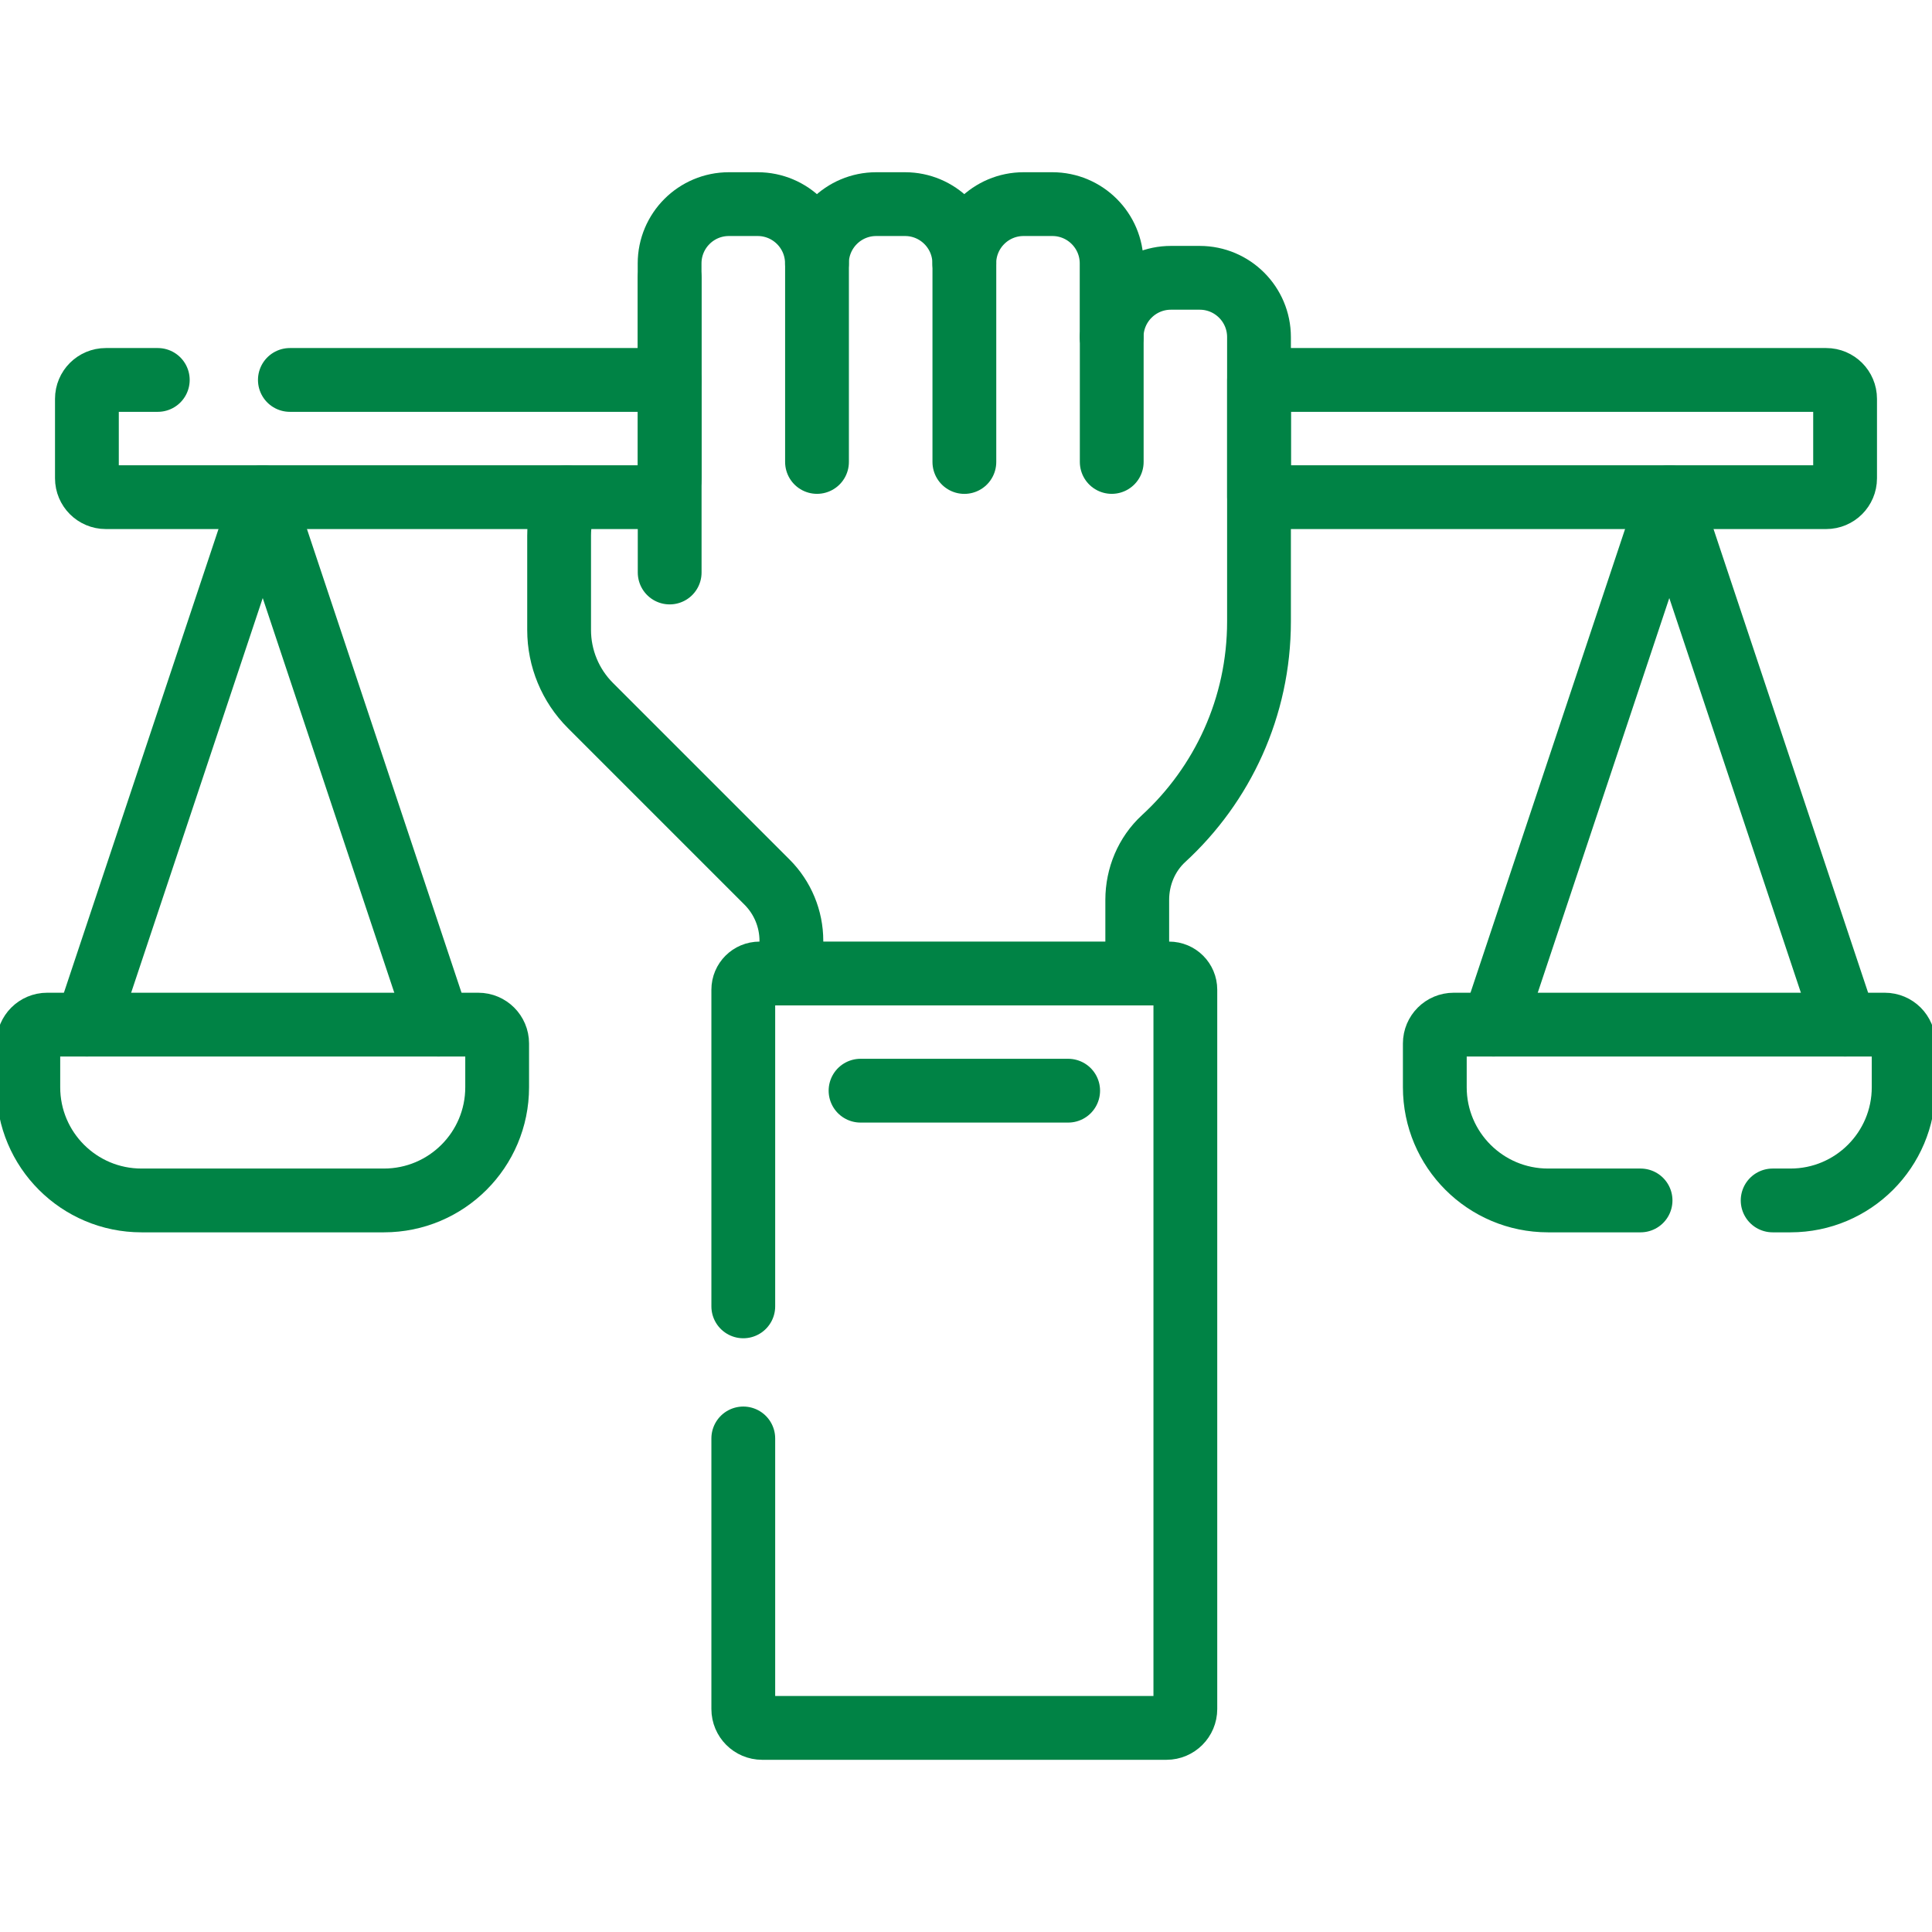 <svg xmlns="http://www.w3.org/2000/svg" width="58" height="58" viewBox="0 0 58 58" fill="none">
    <g clip-path="url(#clip0_1_2793)">
        <path d="M55.392 30.759L50.113 14.925" stroke="#008345" stroke-width="1.915"
            stroke-miterlimit="10" stroke-linecap="round" stroke-linejoin="round" />
        <path
            d="M53.216 36.038H53.751C55.628 36.038 57.149 34.517 57.149 32.64V31.326C57.149 31.013 56.896 30.76 56.583 30.76H43.641C43.328 30.76 43.074 31.013 43.074 31.326V32.64C43.074 34.517 44.596 36.038 46.473 36.038H49.251"
            stroke="#008345" stroke-width="1.915" stroke-miterlimit="10" stroke-linecap="round"
            stroke-linejoin="round" />
        <path d="M50.114 14.925L44.836 30.759" stroke="#008345" stroke-width="1.915"
            stroke-miterlimit="10" stroke-linecap="round" stroke-linejoin="round" />
        <path
            d="M22.314 39.218V29.712C22.314 29.443 22.532 29.225 22.802 29.225H35.098C35.367 29.225 35.585 29.443 35.585 29.712V51.306C35.585 51.619 35.331 51.873 35.019 51.873H22.881C22.568 51.873 22.314 51.619 22.314 51.306V43.183"
            stroke="#008345" stroke-width="1.915" stroke-miterlimit="10" stroke-linecap="round"
            stroke-linejoin="round" />
        <path d="M33.375 13.868V10.119" stroke="#008345" stroke-width="1.915"
            stroke-miterlimit="10" stroke-linecap="round" stroke-linejoin="round" />
        <path d="M28.951 13.869V7.908" stroke="#008345" stroke-width="1.915"
            stroke-miterlimit="10" stroke-linecap="round" stroke-linejoin="round" />
        <path d="M24.527 13.868V7.907" stroke="#008345" stroke-width="1.915"
            stroke-miterlimit="10" stroke-linecap="round" stroke-linejoin="round" />
        <path d="M20.104 17.187V8.34" stroke="#008345" stroke-width="1.915"
            stroke-miterlimit="10" stroke-linecap="round" stroke-linejoin="round" />
        <path d="M25.834 32.743H32.067" stroke="#008345" stroke-width="1.915"
            stroke-miterlimit="10" stroke-linecap="round" stroke-linejoin="round" />
        <path
            d="M11.526 36.038H4.248C2.371 36.038 0.85 34.517 0.85 32.64V31.326C0.85 31.013 1.103 30.76 1.416 30.76H14.358C14.671 30.76 14.925 31.013 14.925 31.326V32.64C14.925 34.517 13.403 36.038 11.526 36.038Z"
            stroke="#008345" stroke-width="1.915" stroke-miterlimit="10" stroke-linecap="round"
            stroke-linejoin="round" />
        <path d="M2.609 30.759L7.888 14.925" stroke="#008345" stroke-width="1.915"
            stroke-miterlimit="10" stroke-linecap="round" stroke-linejoin="round" />
        <path d="M7.887 14.925L13.165 30.759" stroke="#008345" stroke-width="1.915"
            stroke-miterlimit="10" stroke-linecap="round" stroke-linejoin="round" />
        <path
            d="M4.737 11.406H3.176C2.863 11.406 2.609 11.66 2.609 11.973V14.359C2.609 14.671 2.863 14.925 3.176 14.925H19.537C19.85 14.925 20.104 14.671 20.104 14.359V11.406H8.702"
            stroke="#008345" stroke-width="1.915" stroke-miterlimit="10" stroke-linecap="round"
            stroke-linejoin="round" />
        <path
            d="M17.001 14.925C16.86 15.29 16.785 15.681 16.785 16.081V18.913C16.785 19.763 17.123 20.578 17.724 21.179L23.028 26.483C23.495 26.95 23.758 27.584 23.758 28.245V29.224"
            stroke="#008345" stroke-width="1.915" stroke-miterlimit="10" stroke-linecap="round"
            stroke-linejoin="round" />
        <path
            d="M34.141 29.224V27.014C34.141 26.318 34.421 25.644 34.934 25.173C36.693 23.556 37.796 21.235 37.796 18.657V10.12C37.796 9.137 36.999 8.34 36.016 8.34H35.152C34.169 8.34 33.372 9.137 33.372 10.12V7.908C33.372 6.925 32.575 6.128 31.592 6.128H30.729C29.746 6.128 28.949 6.925 28.949 7.908C28.949 6.925 28.152 6.128 27.169 6.128H26.305C25.322 6.128 24.525 6.925 24.525 7.908C24.525 6.925 23.728 6.128 22.745 6.128H21.882C20.899 6.128 20.102 6.925 20.102 7.908V11.436"
            stroke="#008345" stroke-width="1.915" stroke-miterlimit="10" stroke-linecap="round"
            stroke-linejoin="round" />
        <path
            d="M54.825 11.406H37.797V14.925H54.824C55.137 14.925 55.391 14.671 55.391 14.359V11.973C55.391 11.66 55.137 11.406 54.825 11.406Z"
            stroke="#008345" stroke-width="1.915" stroke-miterlimit="10" stroke-linecap="round"
            stroke-linejoin="round" />
    </g>
    <defs>
        <clipPath id="clip0_1_2793">
            <rect width="58" height="58" fill="white" />
        </clipPath>
    </defs>
</svg>